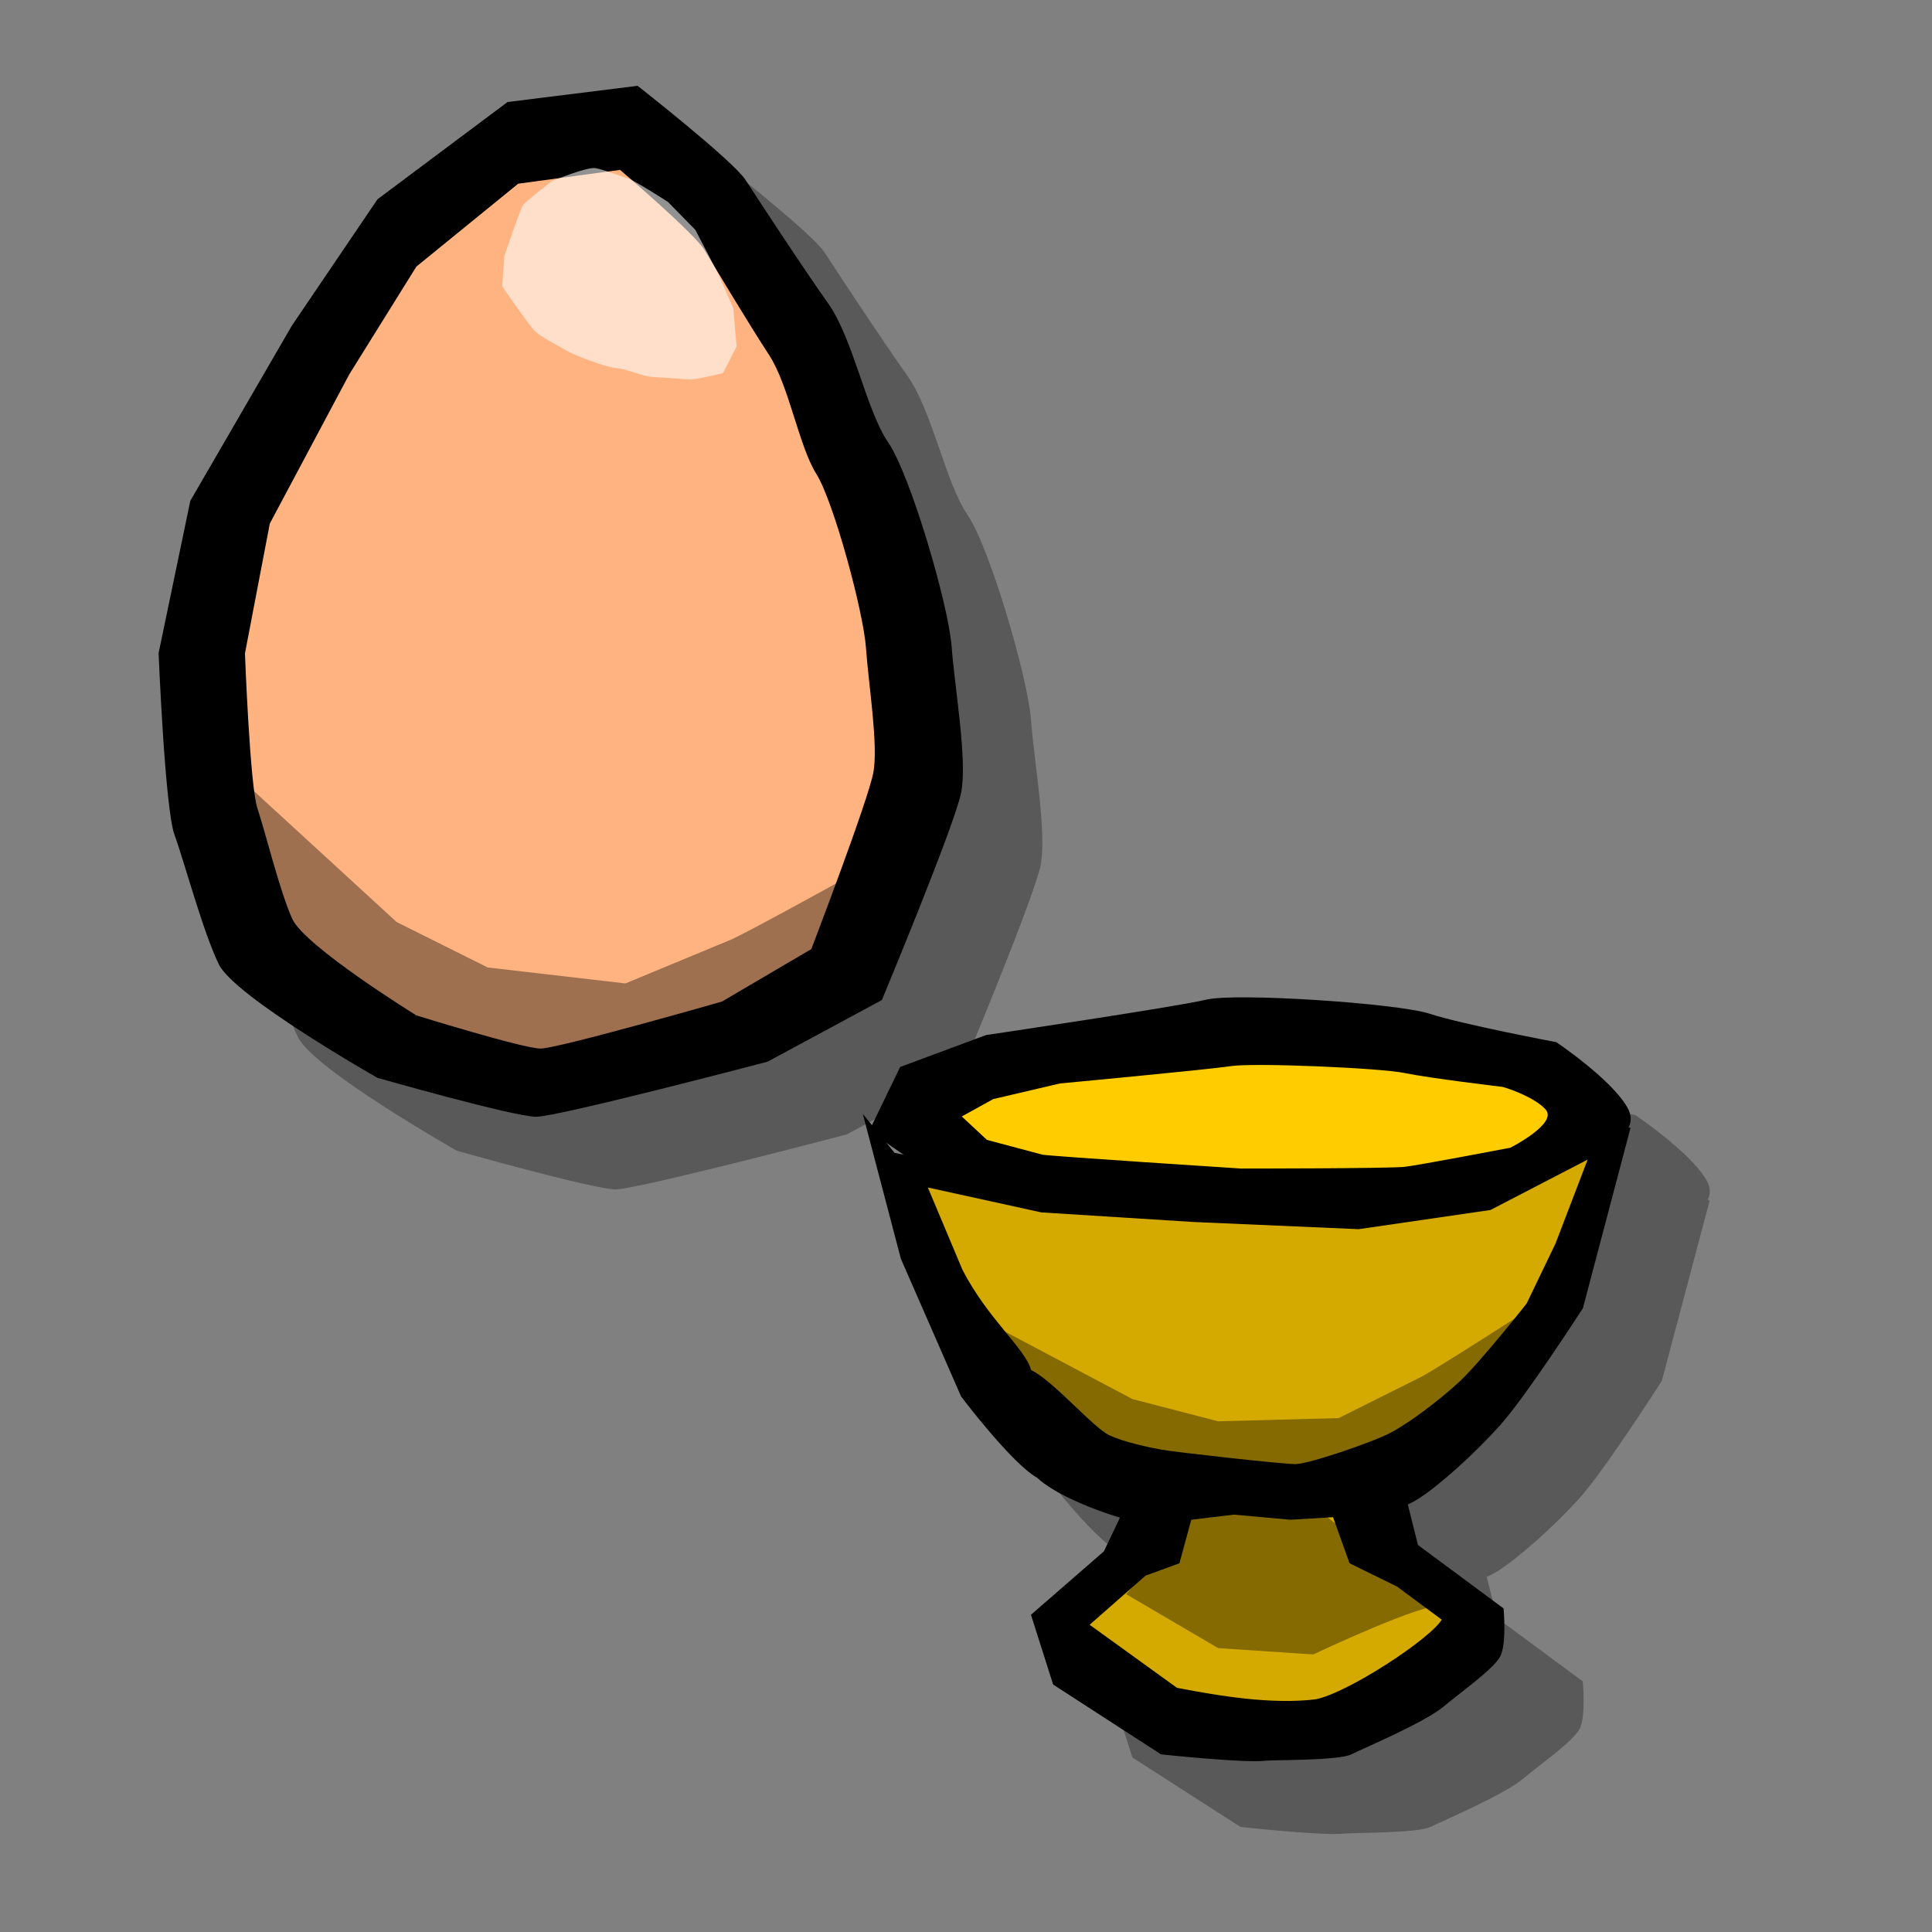 <?xml version="1.0" encoding="UTF-8" standalone="no"?>
<!-- Created with Inkscape (http://www.inkscape.org/) -->
<svg
   xmlns:dc="http://purl.org/dc/elements/1.1/"
   xmlns:cc="http://web.resource.org/cc/"
   xmlns:rdf="http://www.w3.org/1999/02/22-rdf-syntax-ns#"
   xmlns:svg="http://www.w3.org/2000/svg"
   xmlns="http://www.w3.org/2000/svg"
   xmlns:sodipodi="http://sodipodi.sourceforge.net/DTD/sodipodi-0.dtd"
   xmlns:inkscape="http://www.inkscape.org/namespaces/inkscape"
   width="100"
   height="100"
   id="svg2"
   sodipodi:version="0.32"
   inkscape:version="0.44.1"
   version="1.0"
   sodipodi:docbase="/home/mat/Travaux/Inkscape/Gcompris/boardicons"
   sodipodi:docname="babymatch.svg">
  <rect width="100%" height="100%" fill="#808080" stroke="none"/>
  <defs
     id="defs4" />
  <sodipodi:namedview
     id="base"
     pagecolor="#ffffff"
     bordercolor="#666666"
     borderopacity="1.0"
     inkscape:pageopacity="0.0"
     inkscape:pageshadow="2"
     inkscape:zoom="6.0905298"
     inkscape:cx="47.094654"
     inkscape:cy="49.142248"
     inkscape:document-units="px"
     inkscape:current-layer="layer1"
     width="100px"
     height="100px"
     inkscape:window-width="1110"
     inkscape:window-height="919"
     inkscape:window-x="85"
     inkscape:window-y="37" />
  <g
     inkscape:label="Calque 1"
     inkscape:groupmode="layer"
     id="layer1">
    <path
       style="fill:black;fill-opacity:0.308;fill-rule:evenodd;stroke:none;stroke-width:1px;stroke-linecap:butt;stroke-linejoin:miter;stroke-opacity:1"
       d="M 37.112,8.217 L 30.362,9.06 L 23.643,14.092 L 19.205,20.623 L 13.955,29.685 L 12.299,37.56 C 12.299,37.56 12.65,45.624 13.143,46.967 C 13.636,48.309 14.603,52.007 15.424,53.685 C 16.245,55.364 23.643,59.56 23.643,59.56 C 23.643,59.56 30.712,61.56 31.862,61.56 C 33.011,61.56 43.83,58.717 43.83,58.717 L 49.737,55.529 C 49.737,55.529 53.533,46.457 53.862,44.779 C 54.19,43.101 53.526,39.429 53.362,37.248 C 53.198,35.067 51.23,28.332 50.08,26.654 C 48.931,24.976 48.269,21.281 46.955,19.435 C 45.642,17.59 43.331,14.067 42.674,13.06 C 42.017,12.054 37.112,8.217 37.112,8.217 z M 68.737,55.373 C 67.712,55.364 66.927,55.406 66.549,55.498 C 65.04,55.865 55.143,57.342 55.143,57.342 L 50.705,58.998 L 49.237,61.998 L 48.768,61.435 L 50.737,68.935 L 53.862,76.06 C 53.862,76.06 56.486,79.516 57.799,80.248 C 58.461,80.88 60.057,81.689 62.08,82.31 L 61.237,84.06 L 57.455,87.342 L 58.612,90.967 L 64.205,94.56 C 64.205,94.56 68.521,95.039 69.612,94.904 C 69.976,94.859 73.392,94.889 74.049,94.56 C 74.706,94.232 77.814,92.913 78.799,92.092 C 79.784,91.271 81.44,90.124 81.768,89.467 C 82.096,88.81 81.924,87.029 81.924,87.029 L 77.487,83.748 L 76.955,81.623 C 77.164,81.522 77.358,81.424 77.487,81.342 C 78.636,80.61 80.454,78.992 81.768,77.529 C 83.081,76.066 86.018,71.467 86.018,71.467 L 88.487,62.154 L 88.393,62.092 C 88.526,61.816 88.558,61.49 88.33,61.092 C 87.492,59.624 84.643,57.717 84.643,57.717 C 84.643,57.717 79.789,56.798 78.112,56.248 C 76.854,55.835 71.811,55.399 68.737,55.373 z M 49.987,62.935 L 50.862,63.529 L 50.393,63.435 L 49.987,62.935 z "
       id="path13104" />
    <path
       style="fill:black;fill-opacity:1;fill-rule:evenodd;stroke:none;stroke-width:1px;stroke-linecap:butt;stroke-linejoin:miter;stroke-opacity:1"
       d="M 15.105,16.859 L 9.851,25.921 L 8.209,33.807 C 8.209,33.807 8.538,41.862 9.03,43.204 C 9.523,44.547 10.508,48.239 11.329,49.917 C 12.15,51.595 19.539,55.79 19.539,55.79 C 19.539,55.79 26.599,57.803 27.748,57.803 C 28.897,57.803 39.734,54.951 39.734,54.951 L 45.645,51.762 C 45.645,51.762 49.421,42.701 49.749,41.023 C 50.078,39.345 49.421,35.653 49.257,33.472 C 49.093,31.29 47.122,24.578 45.973,22.9 C 44.824,21.222 44.167,17.53 42.853,15.685 C 41.54,13.839 39.241,10.315 38.584,9.308 C 37.928,8.301 33.002,4.442 33.002,4.442 L 26.27,5.281 L 19.539,10.315 L 15.105,16.859 z "
       id="path17033"
       sodipodi:nodetypes="cccsscsccssssscccc" />
    <path
       style="fill:black;fill-opacity:1;fill-rule:evenodd;stroke:none;stroke-width:1px;stroke-linecap:butt;stroke-linejoin:miter;stroke-opacity:1"
       d="M 48.22,60.769 C 48.891,60.952 63.112,62.565 63.112,62.565 C 63.112,62.565 73.007,62.565 74.013,62.381 C 75.019,62.198 82.699,59.378 82.699,59.378 C 82.699,59.378 85.065,58.78 84.226,57.312 C 83.388,55.845 80.554,53.942 80.554,53.942 C 80.554,53.942 75.69,53.025 74.013,52.475 C 72.336,51.924 63.95,51.374 62.441,51.741 C 60.931,52.108 51.036,53.575 51.036,53.575 L 46.592,55.227 L 44.988,58.539 L 48.22,60.769 z "
       id="path17035"
       sodipodi:nodetypes="ccscscsscccc" />
    <path
       style="fill:black;fill-opacity:1;fill-rule:evenodd;stroke:none;stroke-width:1px;stroke-linecap:butt;stroke-linejoin:miter;stroke-opacity:1"
       d="M 44.659,57.658 L 46.63,65.156 L 49.749,72.288 C 49.749,72.288 52.376,75.763 53.69,76.494 C 54.473,77.242 56.544,78.23 59.108,78.872 C 59.929,79.055 65.84,79.969 66.661,79.969 C 67.482,79.969 72.243,78.323 73.393,77.591 C 74.542,76.86 76.348,75.214 77.662,73.751 C 78.975,72.288 81.93,67.716 81.93,67.716 L 84.393,58.389 L 82.587,57.475 L 79.139,59.852 L 71.422,62.047 L 61.078,61.498 L 51.555,60.767 L 46.301,59.669 L 44.659,57.658 z "
       id="path17037"
       sodipodi:nodetypes="cccccsssccccccccc" />
    <path
       style="fill:black;fill-opacity:1;fill-rule:evenodd;stroke:none;stroke-width:1px;stroke-linecap:butt;stroke-linejoin:miter;stroke-opacity:1"
       d="M 54.511,87.193 L 60.093,90.805 C 60.093,90.805 64.421,91.269 65.512,91.134 C 65.876,91.089 69.288,91.134 69.945,90.805 C 70.601,90.477 73.721,89.164 74.706,88.343 C 75.691,87.522 77.333,86.372 77.662,85.716 C 77.99,85.059 77.826,83.253 77.826,83.253 L 73.393,79.969 L 72.572,76.685 L 70.273,76.685 L 67.318,76.849 L 63.377,76.521 L 60.422,76.849 L 58.78,76.849 L 57.138,80.297 L 53.362,83.581 L 54.511,87.193 z "
       id="path17041"
       sodipodi:nodetypes="ccssssccccccccccc" />
    <path
       style="fill:#ffb380;fill-opacity:1;fill-rule:evenodd;stroke:none;stroke-width:1px;stroke-linecap:butt;stroke-linejoin:miter;stroke-opacity:1"
       d="M 18.079,19.376 L 13.965,27.099 L 12.679,33.821 C 12.679,33.821 12.936,40.686 13.322,41.831 C 13.708,42.975 14.479,46.121 15.122,47.551 C 15.765,48.982 21.551,52.557 21.551,52.557 C 21.551,52.557 27.08,54.273 27.98,54.273 C 28.88,54.273 37.365,51.842 37.365,51.842 L 41.994,49.125 C 41.994,49.125 44.951,41.401 45.208,39.971 C 45.466,38.541 44.951,35.395 44.823,33.535 C 44.694,31.676 43.151,25.955 42.251,24.525 C 41.351,23.095 40.837,19.948 39.808,18.375 C 38.78,16.802 36.98,13.799 36.465,12.94 C 35.951,12.082 32.094,8.793 32.094,8.793 L 26.822,9.508 L 21.551,13.799 L 18.079,19.376 z "
       id="path8661"
       sodipodi:nodetypes="cccsscsccssssscccc" />
    <path
       style="fill:white;fill-opacity:0.572;fill-rule:evenodd;stroke:none;stroke-width:1px;stroke-linecap:butt;stroke-linejoin:miter;stroke-opacity:1"
       d="M 37.182,14.187 L 35.992,11.899 L 34.575,10.453 C 34.575,10.453 32.867,9.35 32.525,9.247 C 32.184,9.145 31.292,8.794 30.838,8.704 C 30.385,8.614 28.556,9.382 28.556,9.382 C 28.556,9.382 27.221,10.404 27.072,10.618 C 26.922,10.832 26.103,13.26 26.103,13.26 L 25.993,14.821 C 25.993,14.821 27.375,16.833 27.679,17.137 C 27.984,17.441 28.832,17.852 29.305,18.137 C 29.777,18.422 31.421,19.026 31.918,19.055 C 32.414,19.084 33.263,19.496 33.815,19.518 C 34.368,19.541 35.396,19.623 35.689,19.646 C 35.983,19.669 37.422,19.311 37.422,19.311 L 38.124,17.938 L 37.959,15.958 L 37.182,14.187 z "
       id="path8663"
       sodipodi:nodetypes="cccsscsccssssscccc" />
    <path
       style="fill:#d4aa00;fill-opacity:1;fill-rule:evenodd;stroke:none;stroke-width:1px;stroke-linecap:butt;stroke-linejoin:miter;stroke-opacity:1"
       d="M 48.025,61.465 L 49.819,65.731 C 51.128,68.268 53.067,69.801 53.373,70.918 C 54.459,71.414 56.61,73.921 57.425,74.293 C 58.24,74.665 59.462,74.913 60.141,75.038 C 60.82,75.162 66.366,75.782 67.045,75.782 C 67.724,75.782 71.006,74.665 71.956,74.169 C 72.907,73.673 74.401,72.556 75.488,71.563 C 76.574,70.571 79.019,67.469 79.019,67.469 L 80.513,64.367 L 82.177,60.02 L 77.146,62.629 L 70.327,63.622 L 61.771,63.25 L 53.894,62.753 L 48.025,61.465 z "
       id="path10437"
       sodipodi:nodetypes="cccssssscccccccc" />
    <path
       style="fill:#fc0;fill-opacity:1;fill-rule:evenodd;stroke:none;stroke-width:1px;stroke-linecap:butt;stroke-linejoin:miter;stroke-opacity:1"
       d="M 53.95,59.765 C 54.471,59.854 64.24,60.484 64.24,60.484 C 64.24,60.484 71.925,60.484 72.707,60.394 C 73.488,60.304 78.178,59.405 78.178,59.405 C 78.178,59.405 80.653,58.147 80.001,57.428 C 79.35,56.709 77.787,56.26 77.787,56.26 C 77.787,56.26 74.01,55.81 72.707,55.541 C 71.404,55.271 64.891,55.002 63.719,55.181 C 62.547,55.361 54.861,56.08 54.861,56.08 L 51.41,56.889 L 49.781,57.788 L 51.084,59.001 L 53.95,59.765 z "
       id="path11324"
       sodipodi:nodetypes="ccscscssccccc" />
    <path
       style="fill:#d4aa00;fill-opacity:1;fill-rule:evenodd;stroke:none;stroke-width:1px;stroke-linecap:butt;stroke-linejoin:miter;stroke-opacity:1"
       d="M 60.921,87.362 C 63.18,87.795 65.825,88.23 68.099,87.956 C 69.788,87.617 74.042,84.816 74.624,83.833 L 72.303,82.116 L 69.854,80.916 L 68.998,78.529 L 66.796,78.662 L 63.86,78.397 L 61.659,78.662 L 61.047,80.916 L 59.293,81.554 L 56.399,84.098 L 60.921,87.362 z "
       id="path12211"
       sodipodi:nodetypes="ccccccccccccc" />
    <path
       style="fill:black;fill-opacity:0.378;fill-rule:evenodd;stroke:none;stroke-width:1px;stroke-linecap:butt;stroke-linejoin:miter;stroke-opacity:1"
       d="M 50.242,67.983 L 58.616,72.416 L 63.049,73.566 L 69.288,73.401 C 69.288,73.401 72.9,71.595 73.557,71.267 C 74.214,70.938 78.811,67.983 78.811,67.983 L 77.169,71.267 L 71.587,75.7 L 65.676,76.685 L 59.437,75.7 L 54.511,73.73 L 50.242,67.983 z "
       id="path12213" />
    <path
       style="fill:black;fill-opacity:0.378;fill-rule:evenodd;stroke:none;stroke-width:1px;stroke-linecap:butt;stroke-linejoin:miter;stroke-opacity:1"
       d="M 60.257,80.215 L 58.287,82.514 L 63.049,85.305 L 67.974,85.633 C 67.974,85.633 73.885,82.842 74.542,83.171 L 70.437,79.887 L 66.661,76.931 L 60.422,77.917 L 60.257,80.215 z "
       id="path13100"
       sodipodi:nodetypes="ccccccccc" />
    <path
       style="fill:black;fill-opacity:0.378;fill-rule:evenodd;stroke:none;stroke-width:1px;stroke-linecap:butt;stroke-linejoin:miter;stroke-opacity:1"
       d="M 12.248,40.125 L 20.53,47.724 L 25.245,50.076 L 32.372,50.902 C 32.372,50.902 36.97,48.994 37.806,48.648 C 38.642,48.301 44.674,44.956 44.674,44.956 L 41.905,49.258 L 34.347,54.497 L 27.367,54.872 L 20.557,52.442 L 15.509,48.861 L 12.248,40.125 z "
       id="path13102" />
  </g>
</svg>
